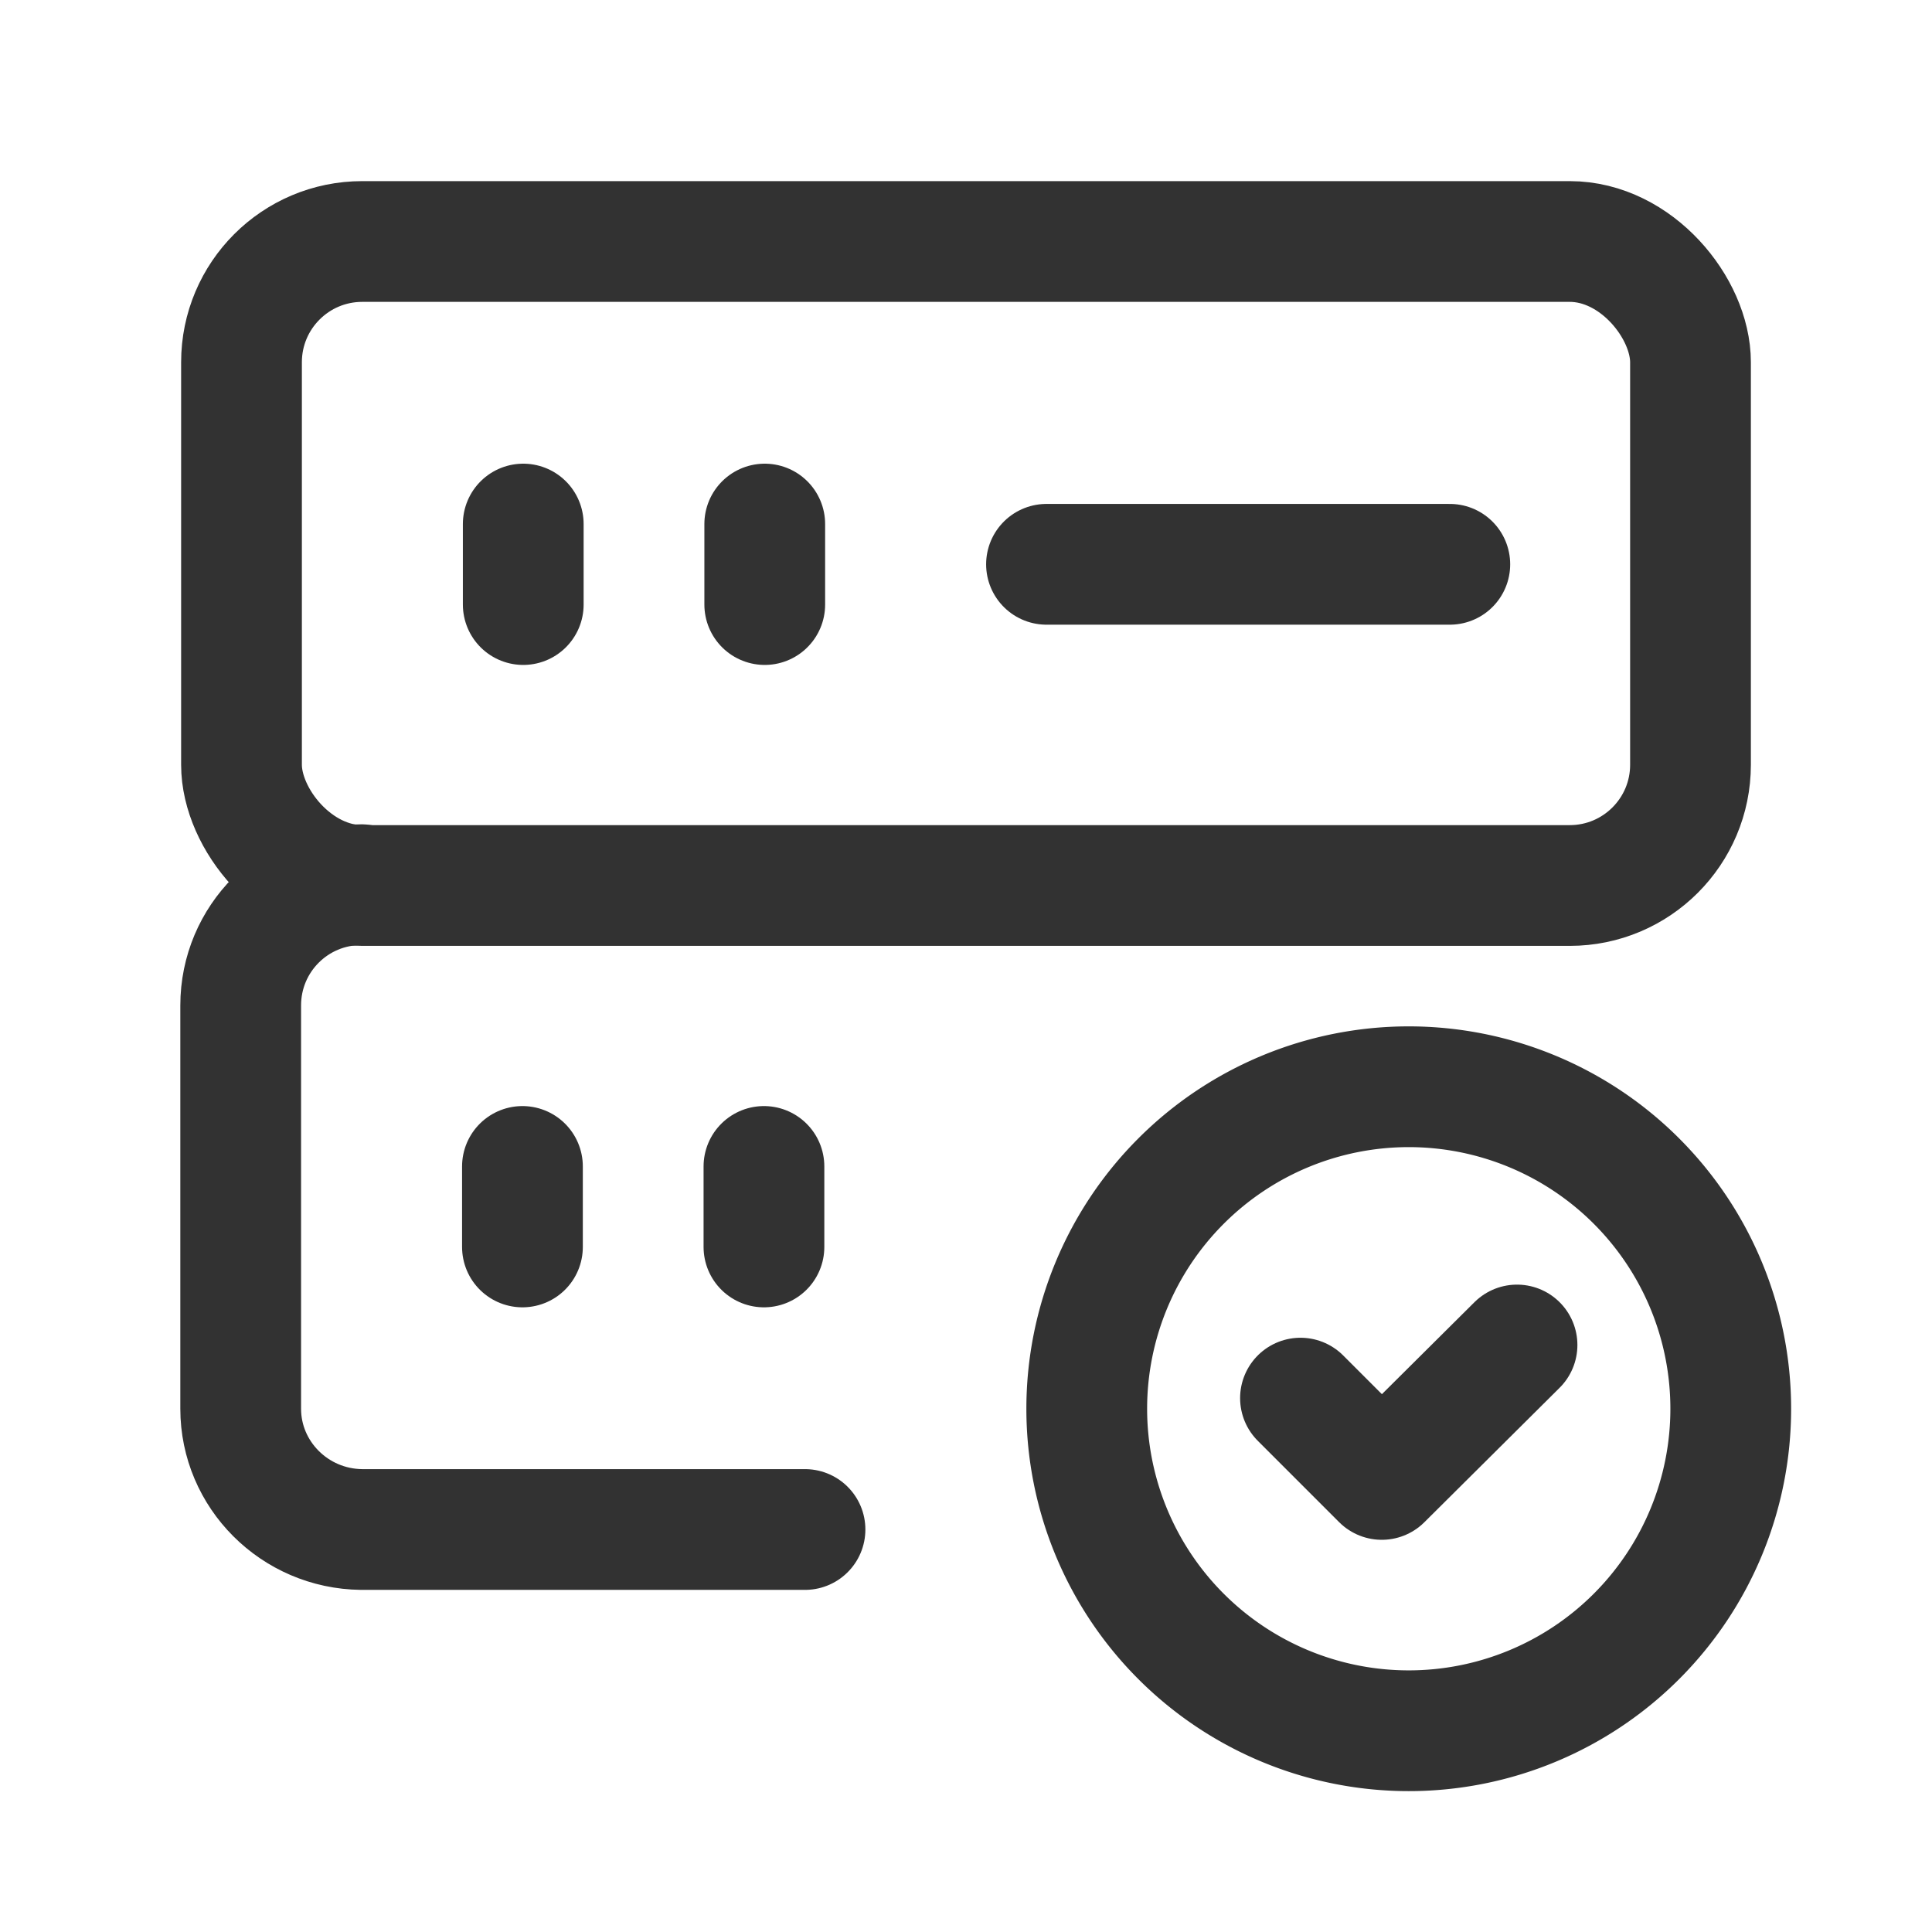 <svg viewBox="0 0 24 24" xmlns="http://www.w3.org/2000/svg"><g stroke-linecap="round" stroke-width="1.5" stroke="#323232" fill="none" stroke-linejoin="round"><path d="M6.49 14.49l0 1"/><path d="M9.49 14.49l0 1"/><path d="M13 7.01h5.01"/><path d="M6.5 6.51l0 1"/><path d="M9.5 6.51l0 1"/><rect width="18" height="8" x="3" y="3" rx="1.5"/><path d="M10 19H4.5h-.01c-.83-.01-1.5-.68-1.5-1.5 0 0 0 0 0 0v-5l0-.01c0-.83.67-1.5 1.5-1.5"/><path d="M17.5 13.5a4 4 0 1 0 0 8 4 4 0 1 0 0-8Z"/><path d="M18.845 16.708l-1.68 1.67 -1.01-1.01"/></g><path fill="none" d="M0 0h24v24H0Z"/></svg>